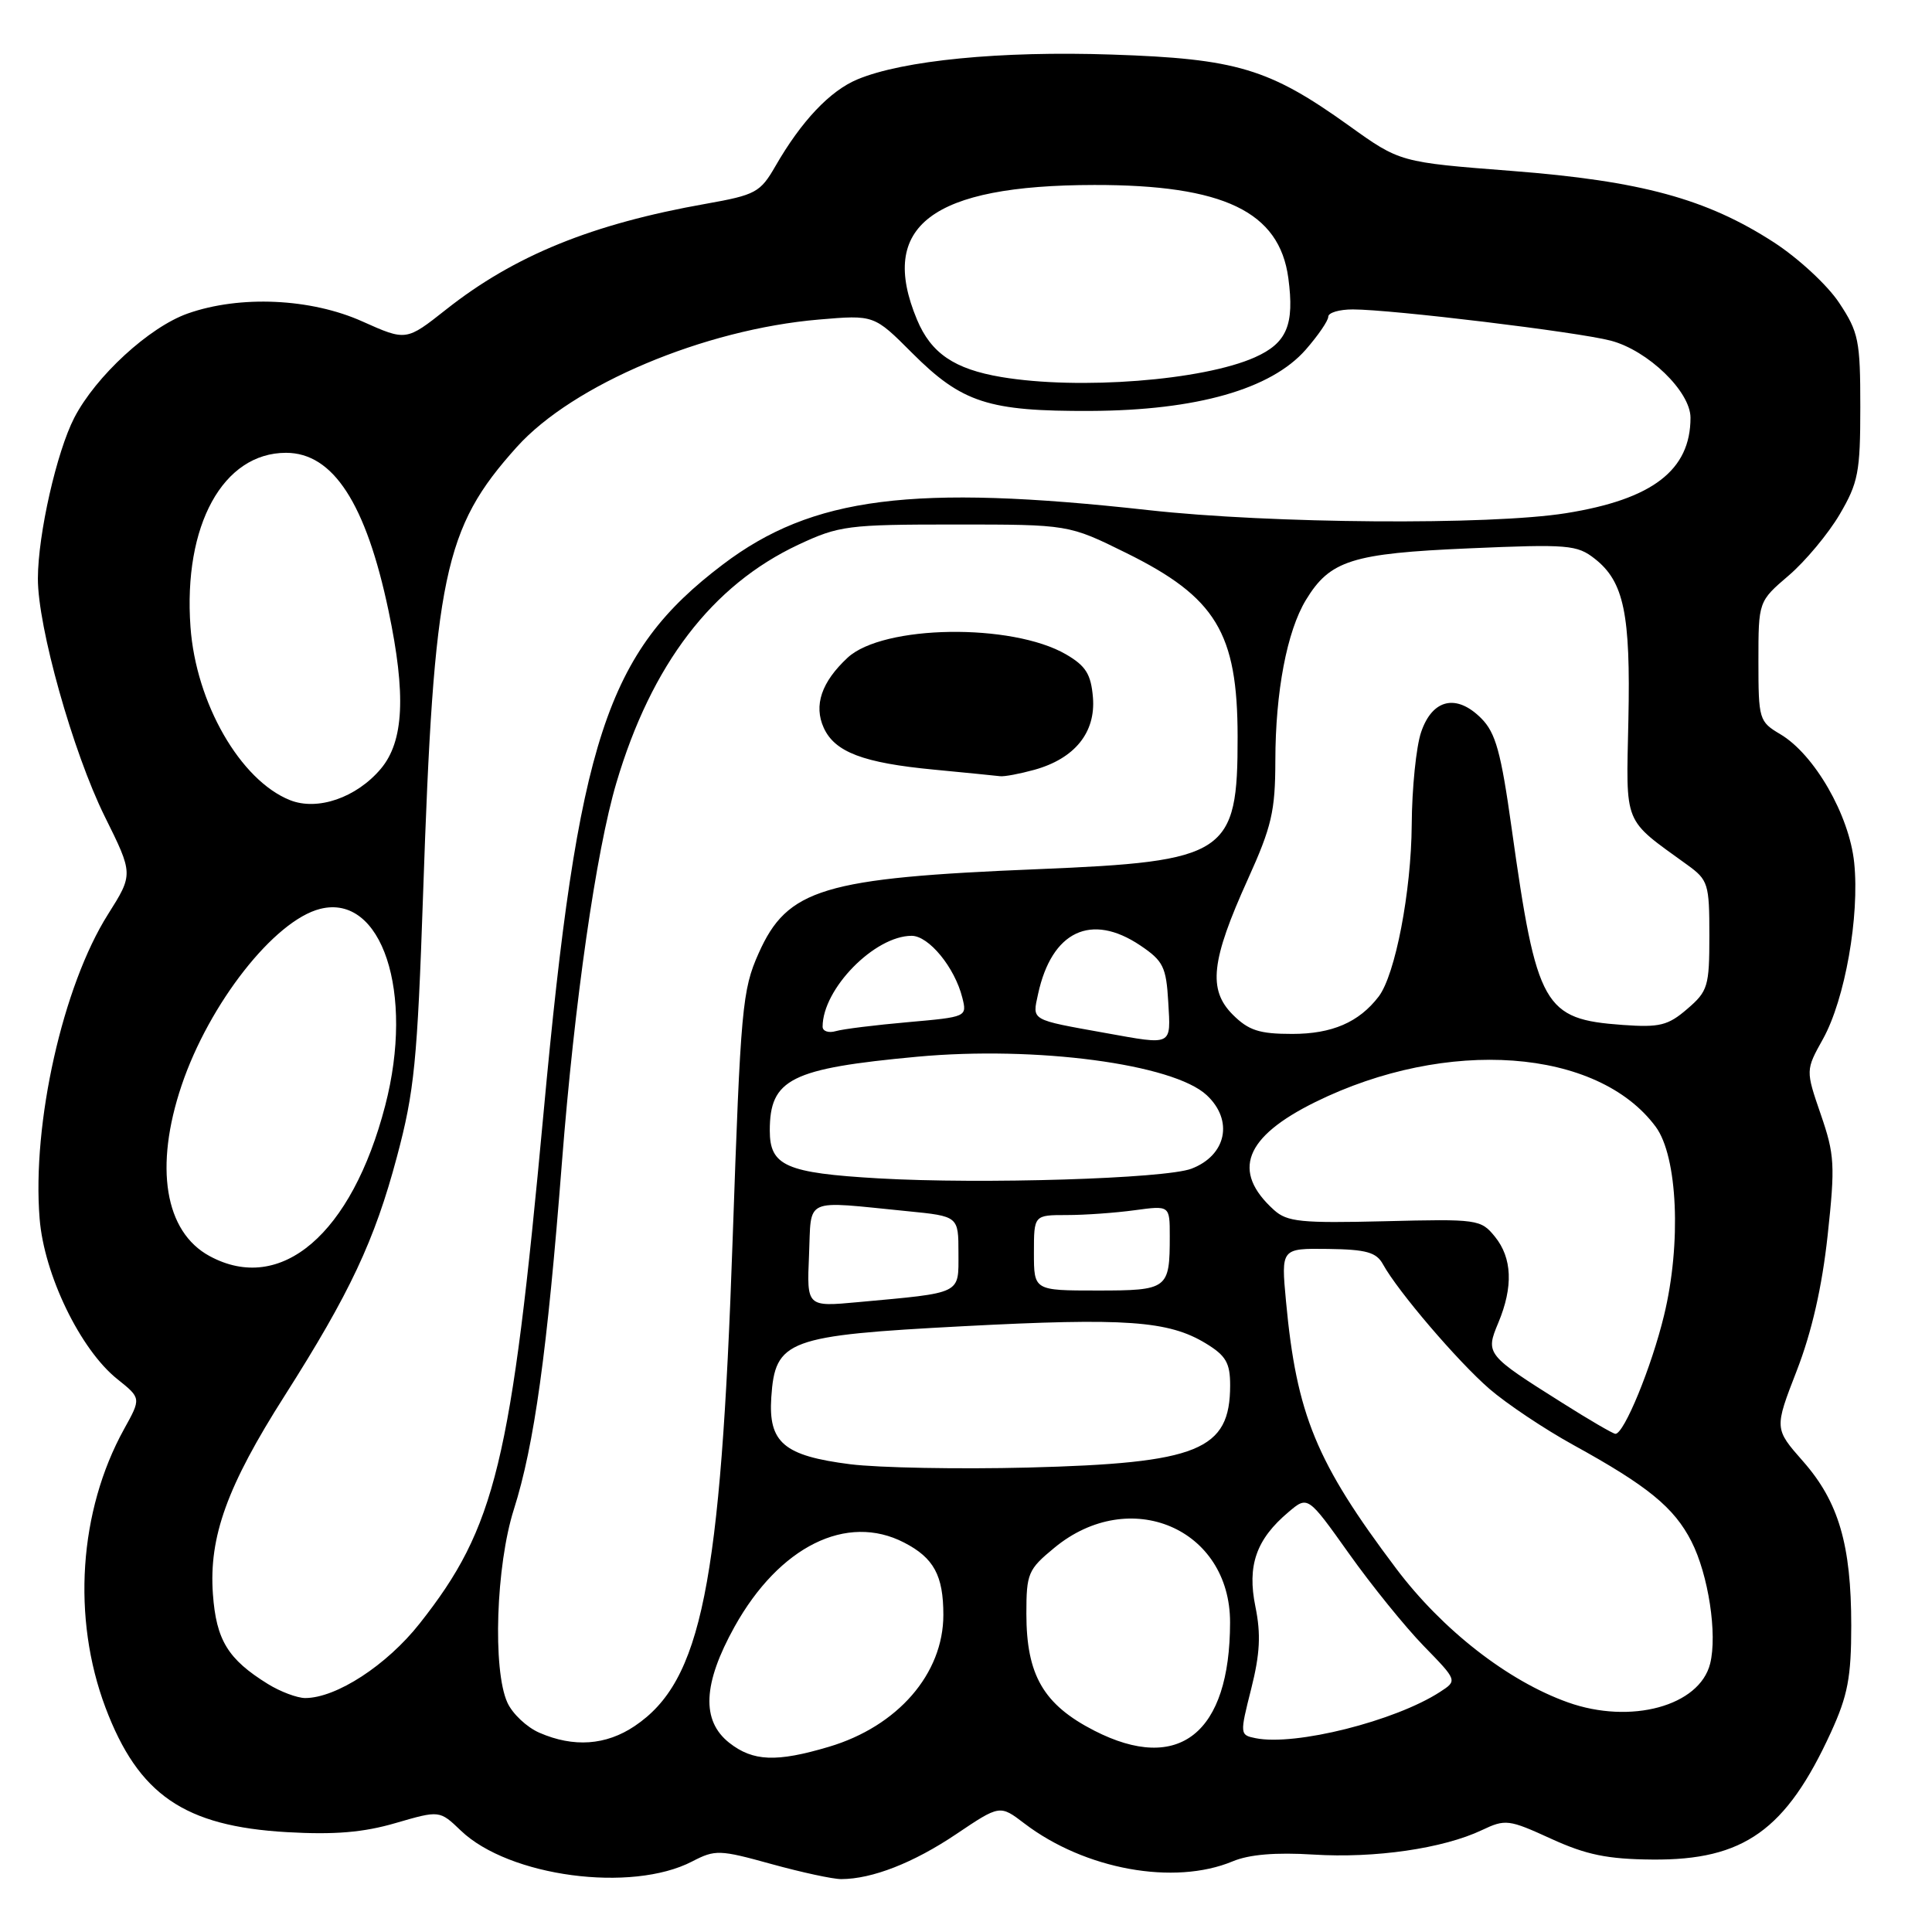 <?xml version="1.0" encoding="UTF-8" standalone="no"?>
<!DOCTYPE svg PUBLIC "-//W3C//DTD SVG 1.1//EN" "http://www.w3.org/Graphics/SVG/1.1/DTD/svg11.dtd" >
<svg xmlns="http://www.w3.org/2000/svg" xmlns:xlink="http://www.w3.org/1999/xlink" version="1.1" viewBox="0 0 256 256">
 <g >
 <path fill="currentColor"
d=" M 91.72 246.65 C 94.77 245.07 95.34 245.09 102.20 246.99 C 106.19 248.09 110.37 249.00 111.48 248.99 C 115.56 248.98 121.04 246.84 126.69 243.04 C 132.49 239.14 132.49 239.14 135.74 241.62 C 143.74 247.72 155.58 249.87 163.33 246.64 C 165.52 245.72 169.04 245.43 174.04 245.74 C 182.17 246.25 191.22 244.94 196.36 242.50 C 199.48 241.02 199.92 241.08 205.52 243.64 C 210.18 245.77 212.98 246.35 218.95 246.40 C 231.06 246.51 236.67 242.51 242.61 229.54 C 244.84 224.67 245.30 222.25 245.30 215.40 C 245.30 204.70 243.63 198.99 238.92 193.64 C 235.10 189.30 235.10 189.30 238.08 181.62 C 240.07 176.49 241.43 170.53 242.17 163.71 C 243.18 154.37 243.10 153.00 241.26 147.66 C 239.25 141.81 239.25 141.81 241.56 137.66 C 244.47 132.42 246.42 121.39 245.69 114.31 C 245.04 107.99 240.41 99.95 235.89 97.28 C 233.09 95.62 233.00 95.32 233.00 87.63 C 233.00 79.69 233.00 79.69 237.01 76.26 C 239.21 74.38 242.25 70.73 243.76 68.17 C 246.23 63.96 246.50 62.56 246.50 53.93 C 246.50 45.12 246.28 44.02 243.70 40.13 C 242.16 37.79 238.26 34.19 235.03 32.10 C 226.12 26.34 217.46 23.98 200.34 22.65 C 185.50 21.50 185.50 21.50 178.73 16.64 C 168.16 9.07 163.86 7.78 147.31 7.23 C 132.57 6.73 119.65 8.00 113.61 10.52 C 109.97 12.04 106.18 16.05 102.75 22.01 C 100.74 25.50 100.13 25.83 93.55 27.00 C 78.45 29.67 68.15 33.86 59.10 41.02 C 53.82 45.19 53.82 45.19 48.03 42.60 C 41.21 39.53 31.80 39.10 24.88 41.54 C 19.77 43.34 12.69 49.85 9.84 55.36 C 7.51 59.88 5.04 70.75 5.02 76.64 C 4.99 83.03 9.66 99.66 13.87 108.17 C 17.67 115.83 17.67 115.83 14.30 121.17 C 8.33 130.62 4.23 148.86 5.25 161.47 C 5.84 168.91 10.65 178.84 15.56 182.75 C 18.71 185.27 18.71 185.27 16.43 189.38 C 10.45 200.21 9.51 214.40 13.98 226.27 C 18.34 237.82 24.42 241.99 38.04 242.77 C 44.33 243.13 48.16 242.81 52.43 241.56 C 58.25 239.87 58.25 239.87 61.07 242.57 C 67.44 248.67 83.68 250.83 91.72 246.65 Z  M 96.63 230.93 C 92.91 227.99 93.13 223.11 97.33 215.55 C 103.26 204.90 112.20 200.47 119.80 204.40 C 123.74 206.43 125.00 208.76 125.00 213.98 C 125.00 221.78 118.95 228.75 109.83 231.46 C 102.87 233.53 99.78 233.40 96.63 230.93 Z  M 145.00 229.32 C 138.27 225.87 136.00 221.97 136.00 213.82 C 136.00 208.48 136.22 207.96 139.72 205.08 C 149.70 196.85 163.01 202.52 162.99 214.98 C 162.98 229.68 156.22 235.06 145.00 229.32 Z  M 71.48 229.60 C 69.81 228.88 67.90 227.08 67.23 225.60 C 65.26 221.27 65.72 207.45 68.09 200.00 C 70.79 191.50 72.51 179.13 74.46 154.00 C 76.12 132.78 78.98 112.82 81.67 103.74 C 86.32 88.04 94.34 77.55 105.78 72.18 C 111.19 69.65 112.32 69.50 126.55 69.50 C 141.60 69.50 141.60 69.50 149.23 73.27 C 161.12 79.14 163.98 83.86 163.99 97.60 C 164.01 113.21 162.61 114.14 137.50 115.17 C 109.06 116.33 104.33 117.76 100.52 126.32 C 98.35 131.18 98.14 133.53 97.08 164.20 C 95.50 210.10 92.96 222.75 84.10 228.71 C 80.30 231.27 76.00 231.57 71.48 229.60 Z  M 137.07 102.00 C 142.41 100.51 145.20 97.06 144.82 92.41 C 144.56 89.33 143.88 88.24 141.26 86.71 C 134.08 82.54 117.00 82.79 112.31 87.15 C 108.85 90.37 107.80 93.46 109.15 96.44 C 110.62 99.66 114.38 101.09 123.75 101.98 C 128.01 102.39 131.95 102.78 132.50 102.85 C 133.05 102.93 135.11 102.54 137.07 102.00 Z  M 166.38 230.32 C 164.28 229.90 164.27 229.80 165.79 223.78 C 166.96 219.14 167.09 216.53 166.35 212.90 C 165.23 207.45 166.45 203.96 170.74 200.35 C 173.29 198.19 173.29 198.19 178.74 205.85 C 181.73 210.06 186.19 215.57 188.65 218.10 C 193.12 222.69 193.12 222.69 190.81 224.19 C 184.86 228.05 171.62 231.38 166.38 230.32 Z  M 207.75 225.57 C 199.81 222.74 191.13 215.98 185.00 207.84 C 174.40 193.77 171.80 187.46 170.40 172.41 C 169.75 165.41 169.75 165.41 175.97 165.49 C 181.06 165.56 182.38 165.93 183.26 167.54 C 185.24 171.13 193.13 180.36 197.34 184.02 C 199.63 186.00 204.65 189.36 208.50 191.48 C 218.33 196.89 221.83 199.75 224.12 204.24 C 226.37 208.65 227.58 216.55 226.60 220.45 C 225.19 226.06 216.07 228.54 207.75 225.57 Z  M 35.50 223.14 C 30.20 219.86 28.65 217.33 28.21 211.21 C 27.67 203.63 30.09 196.92 37.72 184.94 C 46.36 171.35 49.64 164.38 52.59 153.30 C 54.91 144.62 55.30 140.64 56.06 118.50 C 57.50 76.21 58.80 70.00 68.48 59.23 C 75.92 50.96 93.30 43.63 108.53 42.34 C 115.82 41.72 115.82 41.72 120.86 46.77 C 127.47 53.38 130.97 54.51 144.53 54.45 C 158.56 54.38 168.42 51.57 173.01 46.34 C 174.65 44.46 176.00 42.50 176.00 41.97 C 176.00 41.43 177.46 41.00 179.25 41.00 C 184.39 41.00 209.09 43.99 213.44 45.14 C 218.37 46.44 224.00 51.88 224.00 55.35 C 224.00 62.31 218.96 66.17 207.50 68.00 C 197.42 69.61 168.40 69.40 152.14 67.59 C 120.91 64.13 107.63 65.82 95.79 74.79 C 80.35 86.48 76.59 97.96 72.02 147.50 C 67.73 193.90 65.67 202.38 55.61 215.12 C 51.25 220.65 44.56 225.00 40.43 225.00 C 39.37 224.99 37.15 224.16 35.50 223.14 Z  M 112.66 194.02 C 103.86 192.90 101.80 191.16 102.20 185.15 C 102.71 177.55 104.31 176.96 127.64 175.73 C 149.15 174.60 154.83 175.00 159.78 178.01 C 162.44 179.63 163.00 180.59 163.00 183.55 C 163.00 192.18 158.82 193.88 136.18 194.46 C 127.01 194.69 116.42 194.49 112.66 194.02 Z  M 207.00 185.88 C 196.90 179.52 196.81 179.40 198.54 175.26 C 200.53 170.49 200.37 166.68 198.08 163.86 C 196.22 161.57 195.78 161.51 183.48 161.82 C 172.39 162.09 170.56 161.91 168.81 160.33 C 163.14 155.20 164.89 150.66 174.30 146.02 C 191.73 137.44 211.68 138.89 219.39 149.30 C 222.30 153.23 222.81 164.78 220.49 174.31 C 218.83 181.17 215.19 190.01 214.05 189.99 C 213.75 189.99 210.57 188.14 207.00 185.88 Z  M 107.20 166.33 C 107.54 158.54 106.27 159.11 120.25 160.49 C 127.00 161.16 127.00 161.16 127.00 166.03 C 127.00 171.56 127.61 171.26 113.70 172.54 C 106.90 173.17 106.90 173.17 107.20 166.33 Z  M 137.00 166.00 C 137.00 161.00 137.00 161.00 141.36 161.00 C 143.76 161.00 147.81 160.71 150.36 160.36 C 155.00 159.73 155.00 159.73 155.00 163.78 C 155.00 170.82 154.77 171.00 145.39 171.00 C 137.00 171.00 137.00 171.00 137.00 166.00 Z  M 27.76 166.43 C 21.83 163.21 20.42 154.63 24.06 143.83 C 27.72 132.97 36.36 121.95 42.43 120.43 C 50.60 118.38 54.94 131.50 51.04 146.50 C 46.62 163.52 37.22 171.57 27.76 166.43 Z  M 116.40 156.14 C 104.16 155.43 102.00 154.49 102.00 149.81 C 102.00 142.97 104.77 141.58 121.55 140.02 C 137.27 138.57 155.46 140.98 159.89 145.11 C 163.48 148.45 162.51 153.09 157.87 154.86 C 154.38 156.18 130.14 156.93 116.40 156.14 Z  M 146.50 136.88 C 136.43 135.07 136.78 135.27 137.55 131.71 C 139.36 123.38 144.58 120.90 151.10 125.28 C 154.14 127.33 154.53 128.12 154.80 132.78 C 155.14 138.64 155.45 138.49 146.50 136.88 Z  M 109.00 136.04 C 109.00 131.03 115.89 124.00 120.80 124.00 C 123.07 124.00 126.51 128.19 127.51 132.19 C 128.15 134.74 128.11 134.75 120.33 135.44 C 116.02 135.82 111.71 136.35 110.75 136.63 C 109.79 136.91 109.00 136.64 109.00 136.04 Z  M 163.35 134.45 C 160.04 131.13 160.47 127.28 165.35 116.50 C 168.50 109.54 168.98 107.50 168.99 100.80 C 169.00 91.65 170.53 83.64 173.04 79.50 C 176.23 74.25 179.13 73.33 194.64 72.66 C 207.78 72.09 208.97 72.19 211.32 74.04 C 215.18 77.07 216.07 81.34 215.77 95.40 C 215.47 109.57 214.99 108.38 223.59 114.61 C 226.34 116.60 226.50 117.11 226.50 123.94 C 226.50 130.70 226.31 131.34 223.57 133.69 C 221.02 135.89 219.91 136.16 215.02 135.81 C 204.53 135.05 203.63 133.46 200.30 109.75 C 198.89 99.65 198.18 97.09 196.27 95.18 C 192.99 91.89 189.80 92.62 188.31 97.00 C 187.65 98.92 187.09 104.46 187.06 109.29 C 187.00 118.14 184.88 129.17 182.68 132.05 C 180.07 135.46 176.50 137.00 171.23 137.00 C 166.86 137.00 165.45 136.54 163.35 134.45 Z  M 38.42 106.02 C 31.84 103.39 25.96 93.15 25.24 83.07 C 24.27 69.60 29.55 60.00 37.90 60.00 C 44.14 60.00 48.49 66.70 51.48 80.92 C 53.82 92.05 53.52 98.23 50.46 101.87 C 47.23 105.70 42.07 107.48 38.42 106.02 Z  M 132.69 49.96 C 126.45 48.91 123.37 46.81 121.51 42.36 C 116.32 29.95 123.43 24.54 145.00 24.51 C 162.14 24.49 169.52 28.04 170.71 36.84 C 171.54 43.05 170.52 45.46 166.27 47.35 C 159.38 50.42 143.00 51.69 132.69 49.96 Z "/>
</g>
</svg>